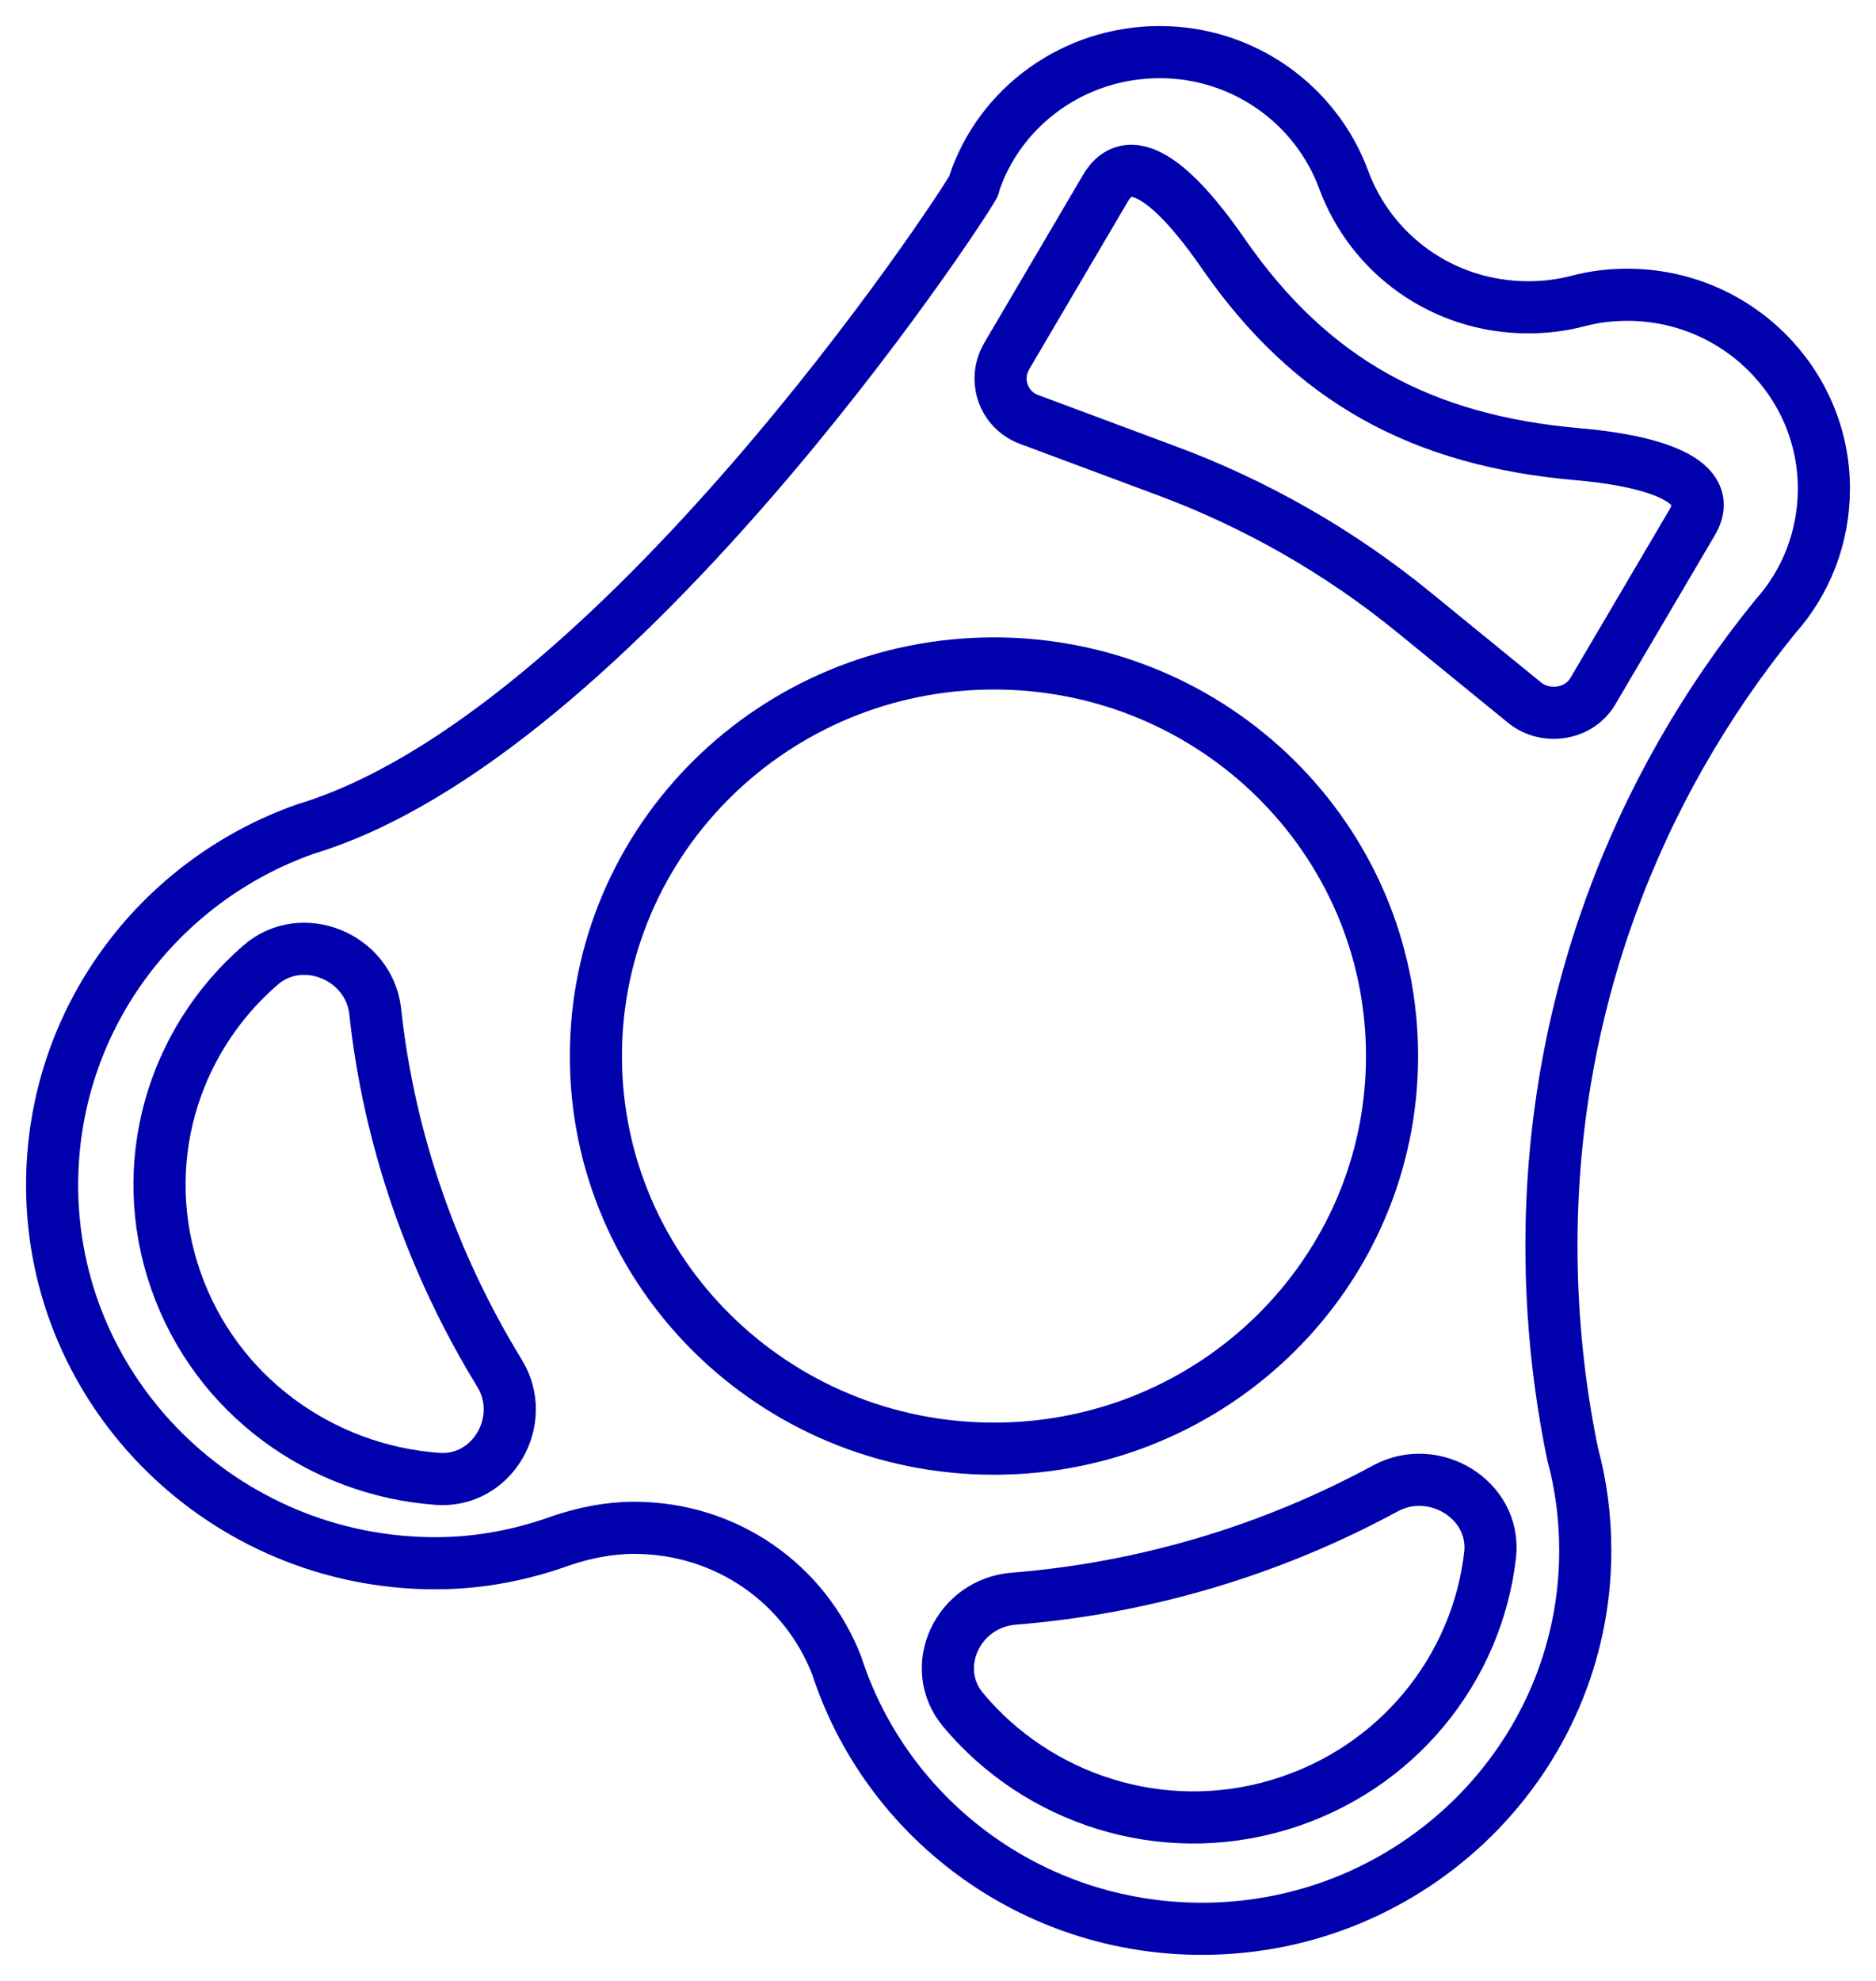 <svg width="36" height="38" viewBox="0 0 36 38" fill="none" xmlns="http://www.w3.org/2000/svg">
<path d="M5.863 15.903C3.026 16.902 1 19.579 1 22.736C1 26.731 4.303 29.988 8.355 29.988C9.206 29.988 10.017 29.828 10.787 29.548C11.212 29.408 11.678 29.308 12.165 29.308C13.947 29.308 15.447 30.387 16.055 31.946C17.007 34.882 19.783 37 23.066 37C27.118 37 30.421 33.744 30.421 29.748C30.421 29.109 30.34 28.489 30.178 27.89C29.914 26.611 29.772 25.273 29.772 23.895C29.772 19.32 31.373 15.144 34.068 11.828C34.656 11.169 35 10.31 35 9.371C35 7.333 33.318 5.655 31.231 5.655C30.887 5.655 30.583 5.695 30.279 5.775C29.975 5.855 29.651 5.895 29.327 5.895C27.685 5.895 26.308 4.876 25.781 3.437C25.254 2.019 23.876 1 22.255 1C20.596 1 19.18 2.055 18.692 3.529C18.69 3.534 18.689 3.54 18.689 3.545V3.545C18.689 3.553 18.689 3.557 18.686 3.564C18.439 4.039 11.79 14.114 5.863 15.903Z" stroke="#0000AC" stroke-miterlimit="10" stroke-linecap="round" stroke-linejoin="round"/>
<path d="M19.074 27.79C23.293 27.79 26.713 24.418 26.713 20.259C26.713 16.099 23.293 12.727 19.074 12.727C14.856 12.727 11.435 16.099 11.435 20.259C11.435 24.418 14.856 27.79 19.074 27.79Z" stroke="#0000AC" stroke-miterlimit="10" stroke-linecap="round" stroke-linejoin="round"/>
<path d="M9.591 26.352C10.138 27.251 9.449 28.449 8.396 28.369C6.167 28.21 4.141 26.771 3.371 24.554C2.601 22.336 3.31 19.979 4.992 18.52C5.782 17.821 7.079 18.341 7.2 19.399C7.464 21.857 8.294 24.234 9.591 26.352Z" stroke="#0000AC" stroke-miterlimit="10" stroke-linecap="round" stroke-linejoin="round"/>
<path d="M26.591 28.549C27.523 28.05 28.698 28.769 28.597 29.808C28.354 32.006 26.814 33.944 24.545 34.623C22.275 35.302 19.904 34.503 18.486 32.805C17.797 31.986 18.385 30.747 19.459 30.667C21.951 30.467 24.383 29.748 26.591 28.549Z" stroke="#0000AC" stroke-miterlimit="10" stroke-linecap="round" stroke-linejoin="round"/>
<path d="M29.265 13.486L27.158 11.768C25.72 10.589 24.078 9.651 22.336 9.011L19.763 8.052C19.256 7.873 19.053 7.293 19.317 6.834L21.221 3.597V3.597C21.785 2.671 22.849 3.961 23.466 4.853C25.167 7.313 27.293 8.454 30.286 8.714C31.355 8.806 33.025 9.113 32.467 10.03V10.03L30.562 13.267C30.299 13.706 29.671 13.806 29.265 13.486Z" stroke="#0000AC" stroke-miterlimit="10" stroke-linecap="round" stroke-linejoin="round"/>
</svg>
